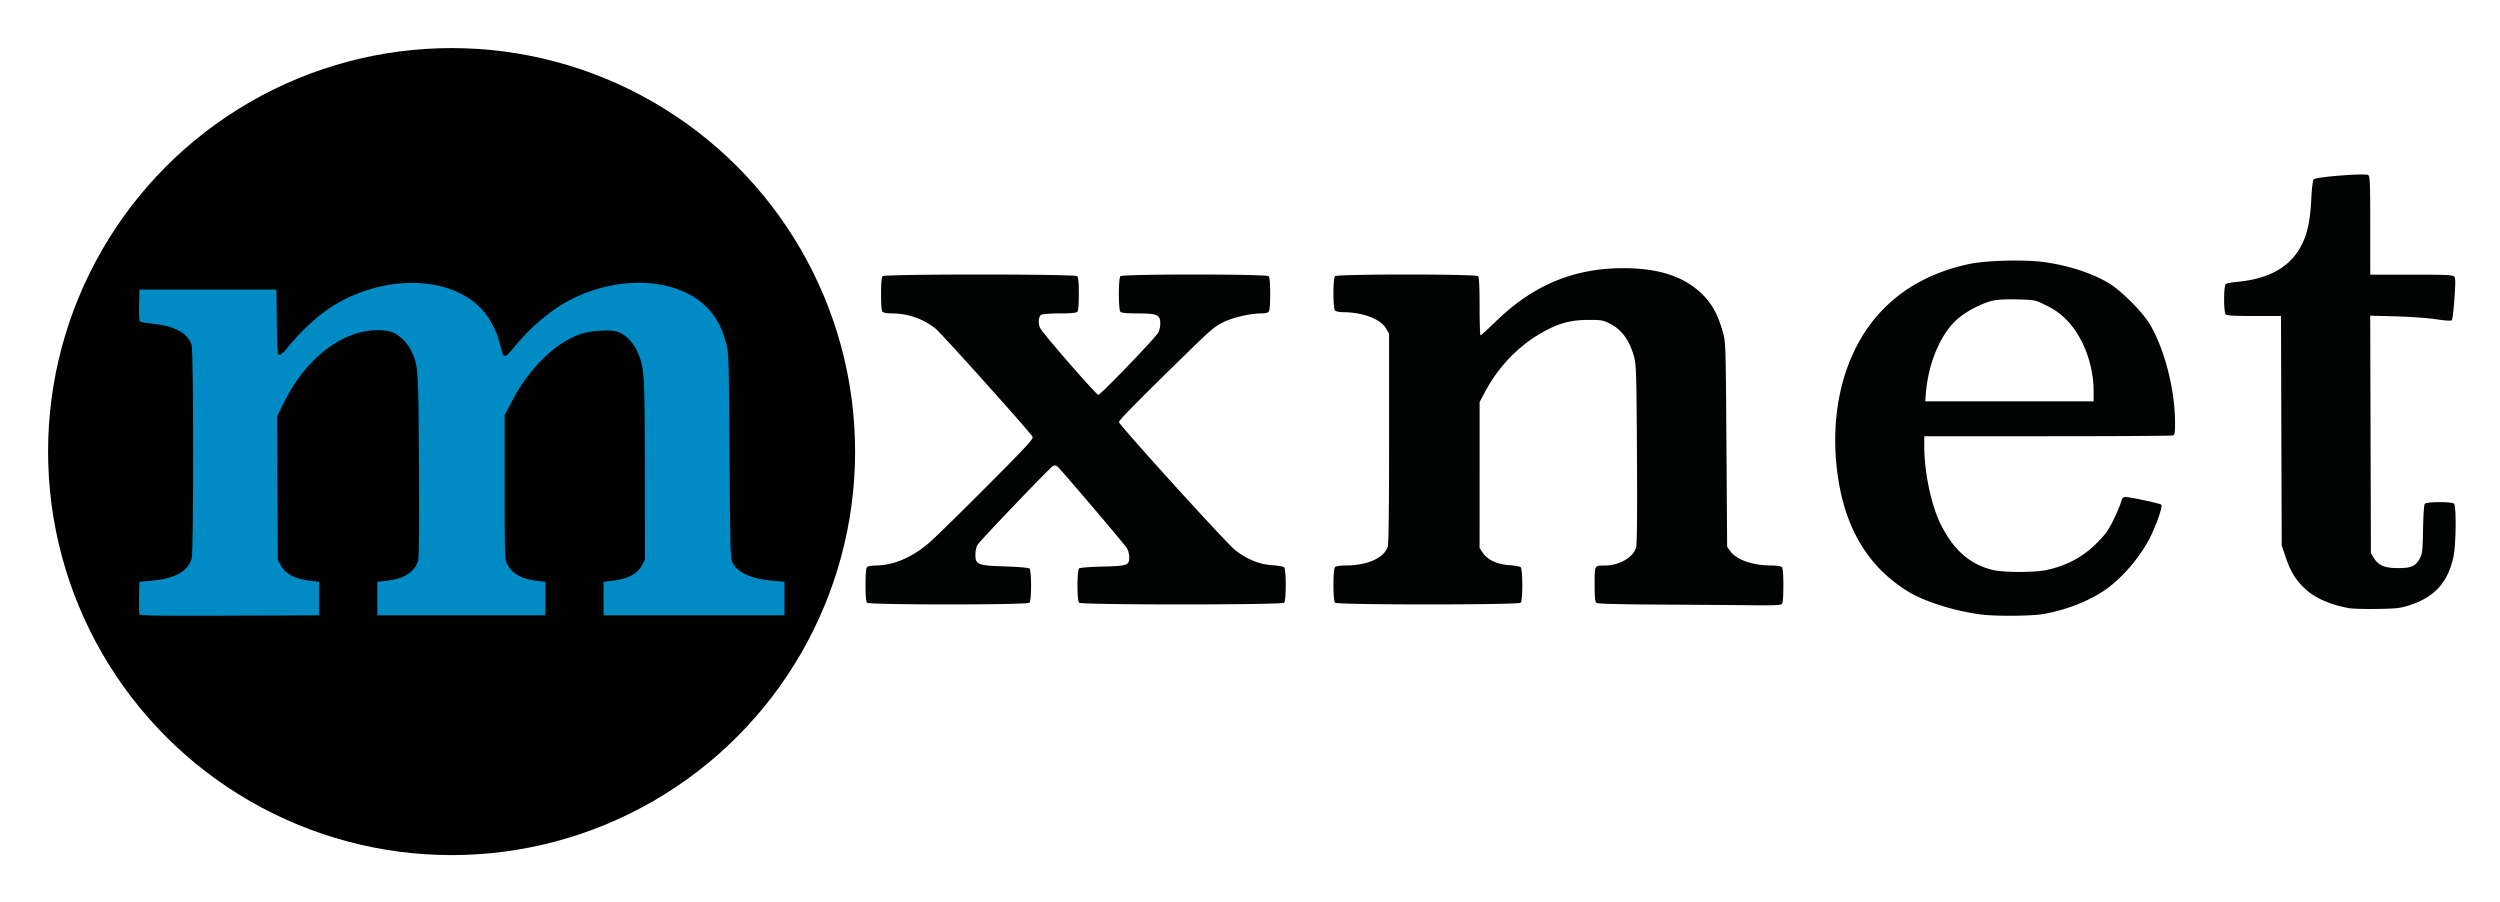 <svg xmlns="http://www.w3.org/2000/svg" viewBox="-9.84 -9.84 511.68 184.68"><title>MXNet logo</title><g><g transform="translate(382.512 -338.426)"><circle cx="-299.924" cy="421.014" r="82.588" fill="#010101" stroke-linecap="round" stroke-width="5.504"/><path fill="#020303" stroke-width=".265" d="M13.134 454.36c-5.315-.683-11.474-2.602-14.791-4.607-8.813-5.328-13.714-14.027-14.856-26.374-1.177-12.714 2.408-24.318 9.798-31.707 4.517-4.517 10.209-7.487 17.336-9.044 3.492-.763 11.673-.953 15.68-.364 4.913.722 9.41 2.198 12.895 4.232 2.479 1.447 7.043 6.012 8.497 8.499 3.04 5.2 5.129 13.432 5.129 20.216 0 1.89-.08 2.37-.419 2.5-.23.088-11.779.16-25.664.16H1.493v2.104c0 5.17 1.397 11.872 3.284 15.751 2.613 5.37 6.059 8.41 10.8 9.528 2.206.52 8.45.52 10.919 0 4.108-.867 7.48-2.674 10.328-5.535 1.73-1.738 2.356-2.604 3.357-4.65.677-1.382 1.376-3.019 1.554-3.637.254-.885.447-1.125.906-1.125.95 0 7.1 1.311 7.357 1.568.285.285-.597 3.055-1.852 5.819-1.996 4.398-6.09 9.275-9.927 11.828-3.325 2.213-7.863 3.957-12.308 4.732-2.466.43-9.786.491-12.777.107zm23.016-45.815c-.01-5.411-2.212-11.154-5.57-14.517-1.284-1.288-2.364-2.057-4.069-2.902-2.318-1.149-2.325-1.15-5.746-1.257-2.061-.064-4.072.02-5.052.214-2.04.4-5.191 1.97-7.132 3.55-3.542 2.887-6.204 8.925-6.748 15.31l-.152 1.785h34.472l-.003-2.183zm52.3 44.518c-3.819-.684-6.984-2.069-8.976-3.926-1.91-1.782-3-3.539-3.97-6.394l-.854-2.514-.074-23.482-.074-23.481h-5.496c-3.92 0-5.586-.091-5.812-.318-.448-.448-.437-5.874.013-6.228.182-.144 1.105-.33 2.05-.414 6.976-.618 11.385-3.181 13.64-7.927 1.112-2.344 1.59-4.786 1.823-9.323.11-2.149.299-3.564.502-3.77.504-.51 10.636-1.291 11.156-.86.339.282.396 1.773.396 10.351V384.8h8.434c7.16 0 8.484.06 8.763.395.258.312.265 1.278.03 4.553-.163 2.286-.405 4.264-.536 4.396-.143.143-1.45.057-3.24-.214-1.65-.25-5.354-.518-8.23-.595l-5.232-.141.072 24.312.071 24.312.622 1c.944 1.517 2.216 2.042 4.95 2.042 2.703 0 3.585-.394 4.441-1.984.513-.953.578-1.546.658-5.953.052-2.86.203-5.031.364-5.225.372-.449 5.531-.46 5.978-.014.49.49.42 8.2-.097 10.74-1.068 5.247-3.832 8.344-8.936 10.014-1.939.634-2.617.714-6.657.78-2.473.042-5.074-.028-5.778-.154zm-140.379-.73c-9.309-.049-13.444-.16-13.692-.365-.264-.219-.355-1.192-.355-3.806 0-3.952-.066-3.832 2.09-3.832 2.928 0 5.795-1.644 6.393-3.667.196-.662.253-6.623.182-19.087-.09-15.89-.157-18.329-.546-19.783-.934-3.5-2.52-5.716-4.98-6.958-1.404-.71-1.77-.775-4.256-.772-3.231.005-5.35.459-7.947 1.702-5.555 2.66-10.24 7.207-13.302 12.91l-1.173 2.185-.004 14.954-.004 14.954.671.988c.971 1.428 2.895 2.322 5.385 2.5 1.108.08 2.163.263 2.344.407.454.358.466 6.835.014 7.287-.46.46-37.535.46-37.995 0-.44-.44-.44-6.862 0-7.302.183-.183 1.06-.318 2.069-.318 4.47 0 7.827-1.46 8.709-3.787.191-.506.282-7.646.282-22.202v-21.457l-.642-1.095c-1.126-1.923-4.723-3.28-8.764-3.308-.735-.005-1.479-.152-1.654-.327-.438-.439-.438-6.599 0-7.038.459-.458 28.805-.458 29.263 0 .228.228.318 1.982.318 6.218 0 3.245.09 5.899.198 5.897.11-.002 1.522-1.293 3.139-2.87 7.576-7.39 15.939-10.885 26.05-10.885 7.307 0 12.477 1.7 16.176 5.317 2.015 1.97 3.243 4.23 4.23 7.78.578 2.082.59 2.454.731 23.019l.144 20.902.612.859c1.288 1.804 4.56 2.963 8.397 2.973 1.092.003 1.997.136 2.183.322.214.214.317 1.44.317 3.783s-.103 3.57-.317 3.784c-.23.23-1.775.3-5.623.254a4006.6 4006.6 0 0 0-18.642-.135zm-162.955-.383c-.213-.213-.317-1.411-.317-3.651 0-2.24.104-3.438.317-3.651.175-.175.979-.32 1.786-.322 3.658-.01 7.61-1.726 11.126-4.833 1.237-1.092 6.517-6.27 11.734-11.508 8.215-8.247 9.449-9.587 9.215-10.016-.534-.977-18.636-21.154-19.845-22.118-2.56-2.043-5.668-3.115-9.037-3.115-.817 0-1.629-.142-1.804-.317-.213-.213-.317-1.411-.317-3.651 0-2.24.104-3.438.317-3.652.46-.46 39.387-.46 39.847 0 .213.214.317 1.411.317 3.652 0 2.24-.104 3.438-.317 3.65-.213.214-1.398.318-3.59.318-1.799 0-3.502.124-3.783.274-.597.32-.693 1.892-.172 2.8.808 1.407 11.436 13.595 11.856 13.595.442 0 11.252-11.21 12.21-12.661.274-.416.462-1.208.463-1.95.002-1.786-.617-2.058-4.694-2.058-2.086 0-3.242-.106-3.453-.317-.44-.44-.44-6.863 0-7.303.458-.458 29.863-.458 30.321 0 .213.214.318 1.411.318 3.652 0 2.24-.105 3.438-.318 3.65-.175.176-.814.318-1.42.318-2.293 0-5.781.79-7.787 1.765-1.698.824-2.636 1.598-6.483 5.347-10.39 10.126-14.948 14.735-14.944 15.11.007.587 21.97 24.797 23.77 26.202 2.423 1.893 4.942 2.93 7.523 3.099 1.195.077 2.32.259 2.503.403.453.36.465 6.836.013 7.288-.46.46-41.503.46-41.963 0-.45-.45-.44-6.662.013-7.032.184-.15 2.272-.315 4.697-.37 5.165-.117 5.556-.25 5.555-1.88 0-.635-.216-1.459-.5-1.91-.597-.95-13.63-16.265-14.233-16.724-.284-.217-.574-.239-.892-.069-.596.32-14.733 15.09-15.377 16.068-.308.465-.48 1.22-.48 2.107-.004 2.021.446 2.194 6.177 2.379 2.495.08 4.685.264 4.867.408.453.358.464 6.572.013 7.023-.459.459-32.773.459-33.232 0z"/><path fill="#008bc5" stroke-width=".265" d="M-363.828 454.316c-.073-.191-.1-1.77-.059-3.507l.075-3.16 2.25-.184c4.953-.407 7.693-1.91 8.45-4.637.396-1.426.382-42.161-.015-43.598-.655-2.373-3.422-3.914-7.852-4.373-1.402-.146-2.647-.362-2.766-.481-.119-.12-.183-1.636-.141-3.37l.074-3.153h28.046l.071 6.681c.066 6.279.1 6.68.556 6.68.277 0 1.006-.661 1.696-1.54 1.94-2.468 4.92-5.384 7.33-7.17 10.245-7.597 24.951-8.062 32.002-1.011 1.91 1.91 3.41 4.69 4.11 7.62.72 3.016.82 3.032 2.937.466 2.318-2.809 4.43-4.843 7.258-6.988 10.105-7.667 25.01-8.22 32.035-1.188 1.968 1.97 3.091 4.016 4.005 7.298.58 2.086.591 2.428.73 23.151.126 19.13.18 21.109.589 21.855 1.185 2.165 3.884 3.385 8.281 3.747l2.382.195v6.88h-37.042v-6.88l1.674-.184c3.263-.36 5.219-1.368 6.192-3.19l.6-1.124-.014-18.388c-.017-20.138-.07-20.945-1.59-24.333-.864-1.924-2.587-3.573-4.187-4.008-1.566-.425-5.522-.137-7.435.542-5.236 1.857-10.501 7.038-14.006 13.784l-1.475 2.838v14.727c0 14.095.023 14.77.518 15.742 1.002 1.965 2.966 3.062 6.097 3.405l1.72.19v6.879h-34.396v-6.88l1.919-.191c3.441-.343 5.745-1.815 6.422-4.104.209-.706.264-6.394.191-19.517-.113-20.168-.134-20.467-1.667-23.6-.807-1.649-2.597-3.307-4.036-3.738-2.47-.74-6.292-.265-9.288 1.155-5.3 2.512-9.677 7.19-12.888 13.777l-1.176 2.411.075 14.655.075 14.654.6 1.124c.974 1.822 2.93 2.83 6.193 3.19l1.674.184v6.88l-18.33.067c-14.952.056-18.355.004-18.464-.28z"/></g></g></svg>